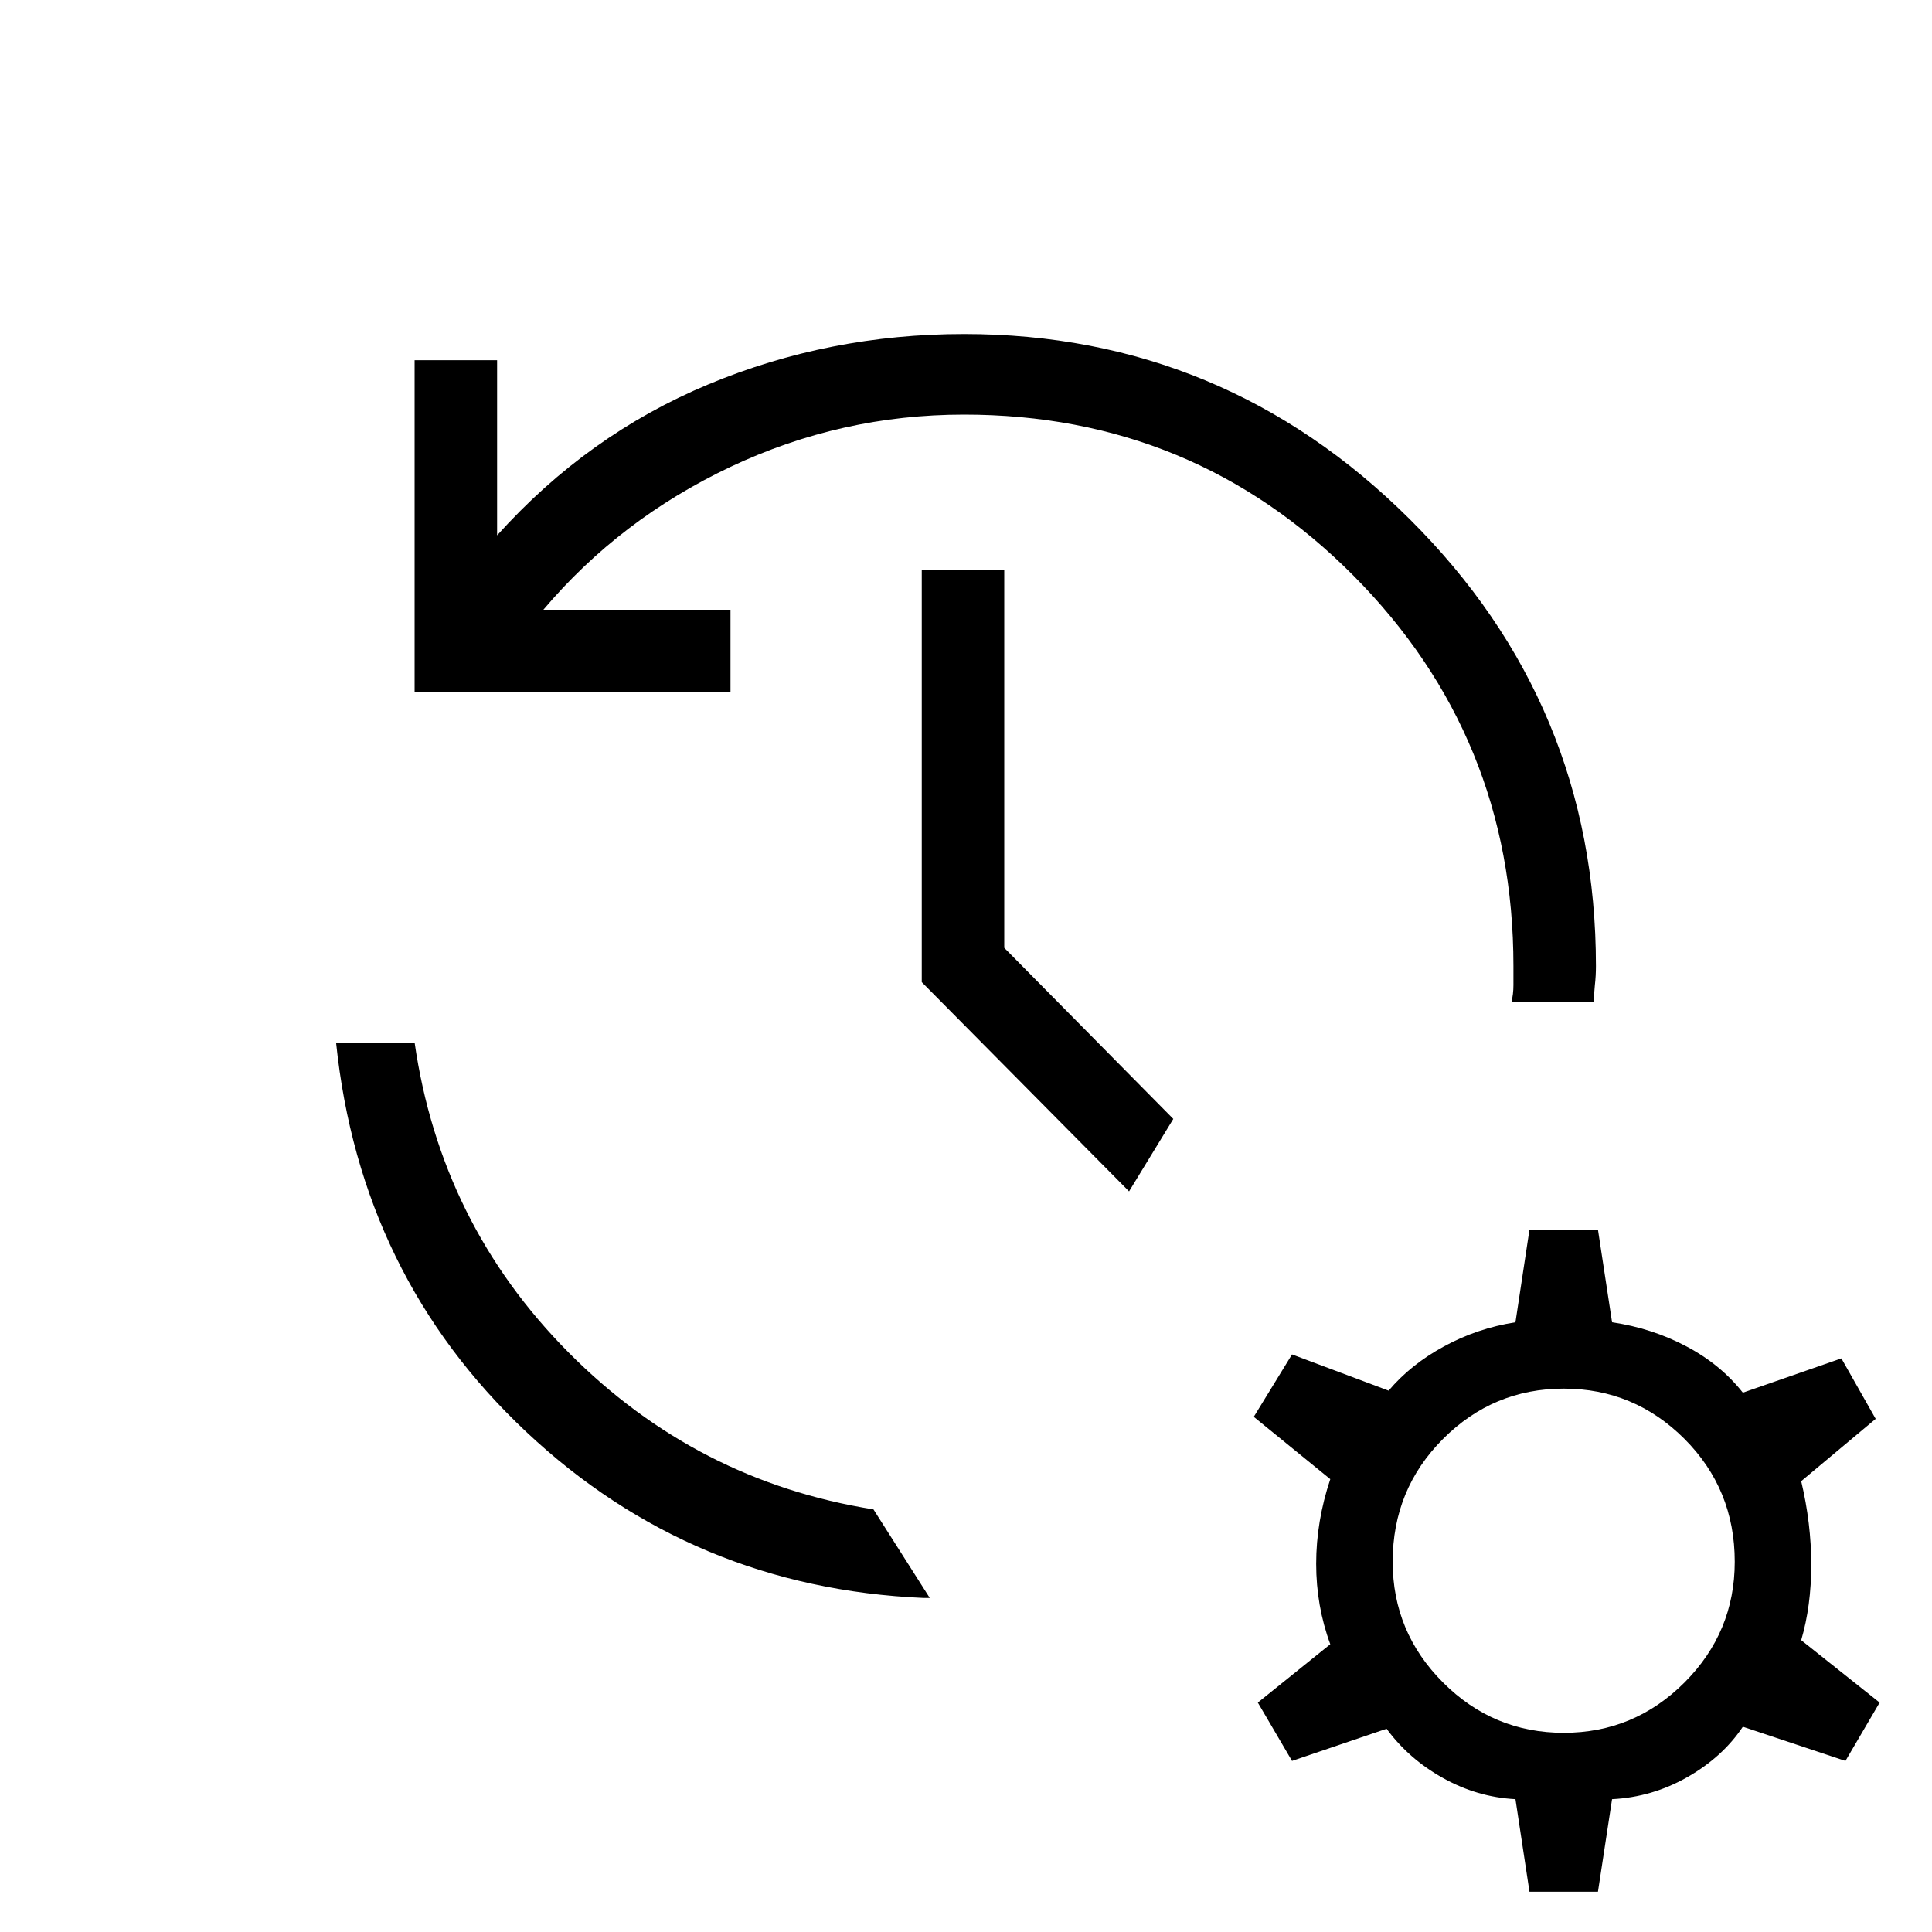 <svg xmlns="http://www.w3.org/2000/svg" height="20" width="20"><path d="M9.979 3.458Q12.667 3.458 14.594 5.375Q16.521 7.292 16.521 10Q16.521 10.104 16.51 10.198Q16.5 10.292 16.5 10.375H15.646Q15.667 10.292 15.667 10.198Q15.667 10.104 15.667 10Q15.667 7.625 14.01 5.958Q12.354 4.292 9.979 4.292Q8.708 4.292 7.562 4.833Q6.417 5.375 5.625 6.312H7.562V7.167H4.292V3.729H5.146V5.542Q6.083 4.5 7.333 3.979Q8.583 3.458 9.979 3.458ZM9.542 5.896H10.396V9.812L12.146 11.583L11.688 12.333L9.542 10.167ZM3.479 10.792H4.292Q4.562 12.667 5.885 14Q7.208 15.333 9.042 15.625L9.625 16.542Q9.604 16.542 9.594 16.542Q9.583 16.542 9.562 16.542Q7.167 16.438 5.448 14.823Q3.729 13.208 3.479 10.792ZM15.833 19.583 15.688 18.625Q15.292 18.604 14.938 18.406Q14.583 18.208 14.354 17.896L13.375 18.229L13.021 17.625L13.771 17.021Q13.625 16.625 13.625 16.188Q13.625 15.75 13.771 15.312L12.979 14.667L13.375 14.021L14.375 14.396Q14.604 14.125 14.948 13.938Q15.292 13.75 15.688 13.688L15.833 12.729H16.542L16.688 13.688Q17.104 13.75 17.458 13.938Q17.812 14.125 18.042 14.417L19.062 14.062L19.417 14.688L18.646 15.333Q18.75 15.771 18.75 16.198Q18.75 16.625 18.646 16.979L19.458 17.625L19.104 18.229L18.042 17.875Q17.833 18.188 17.469 18.396Q17.104 18.604 16.688 18.625L16.542 19.583ZM16.188 17.938Q16.917 17.938 17.438 17.417Q17.958 16.896 17.958 16.167Q17.958 15.417 17.438 14.896Q16.917 14.375 16.188 14.375Q15.458 14.375 14.938 14.896Q14.417 15.417 14.417 16.167Q14.417 16.896 14.938 17.417Q15.458 17.938 16.188 17.938Z"/></svg>